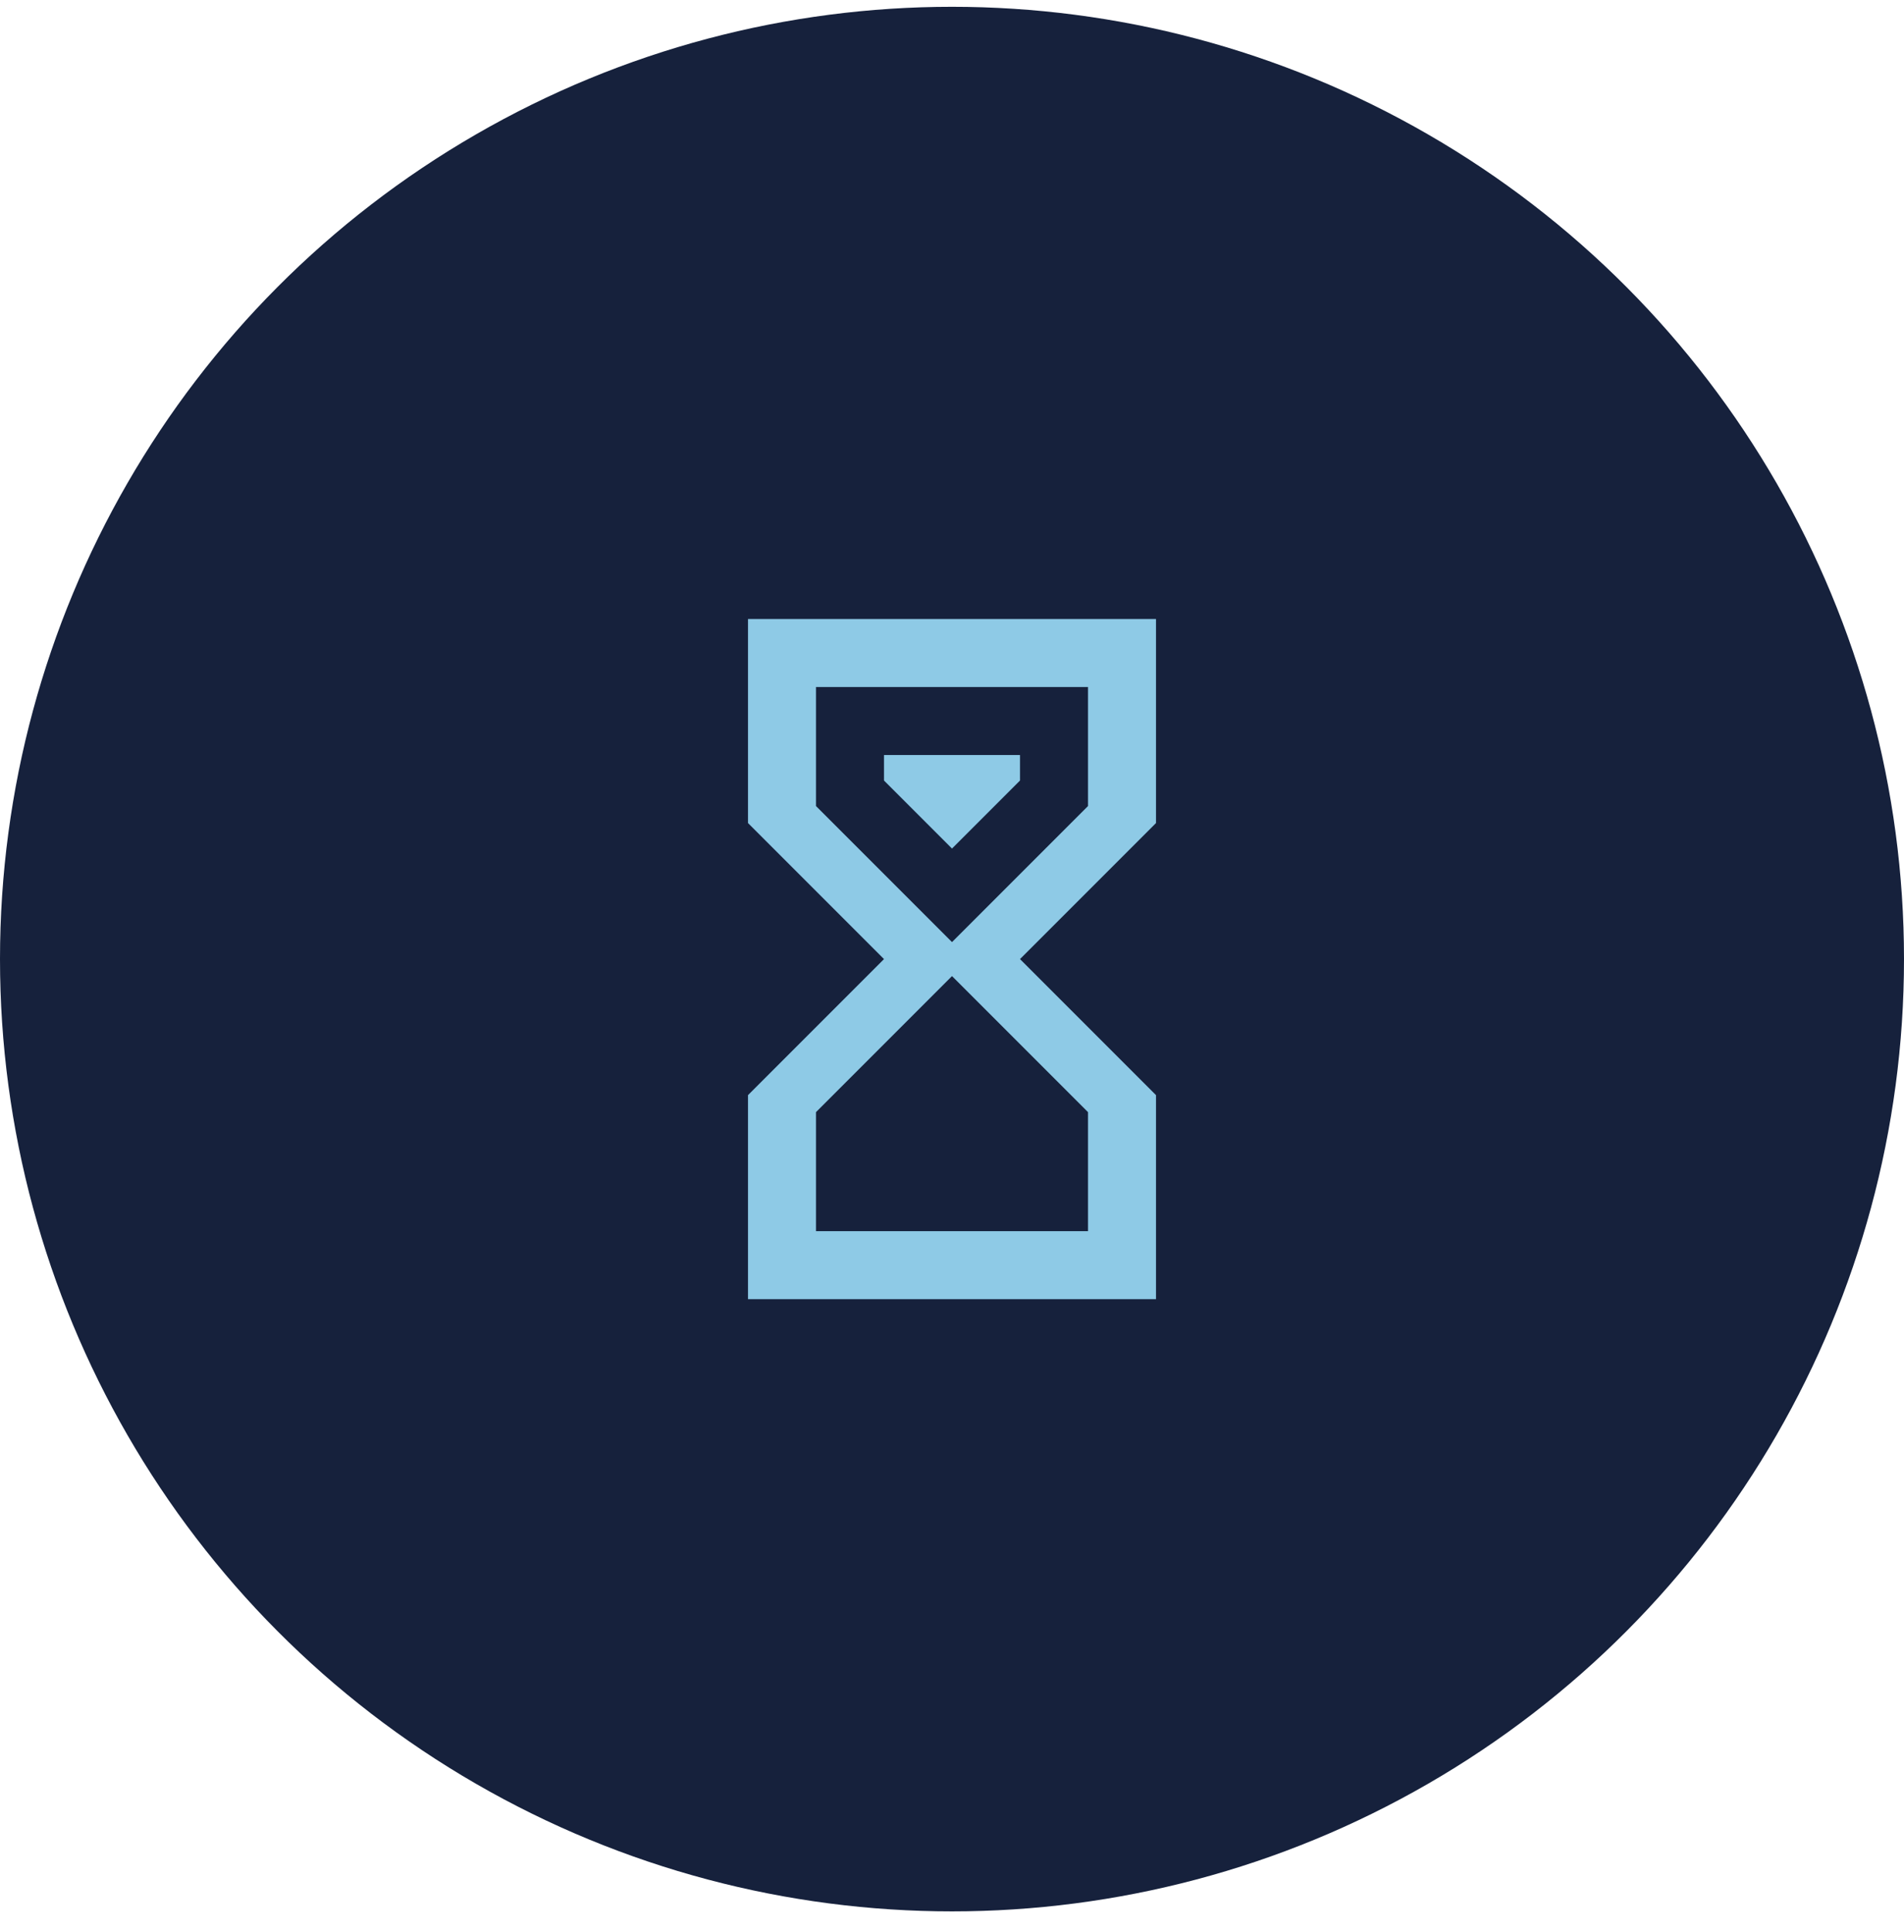 <svg width="70" height="71" viewBox="0 0 70 71" fill="none" xmlns="http://www.w3.org/2000/svg">
<circle cx="35" cy="35.25" r="35" fill="#16213C"/>
<path d="M27.5 22.75H42.5V30.25L37.5 35.25L42.5 40.25V47.75H27.5V40.25L32.5 35.25L27.5 30.25V22.75ZM40 40.875L35 35.875L30 40.875V45.25H40V40.875ZM35 34.625L40 29.625V25.25H30V29.625L35 34.625ZM32.5 27.75H37.5V28.688L35 31.188L32.5 28.688V27.75Z" fill="#8ECAE6"/>
</svg>
